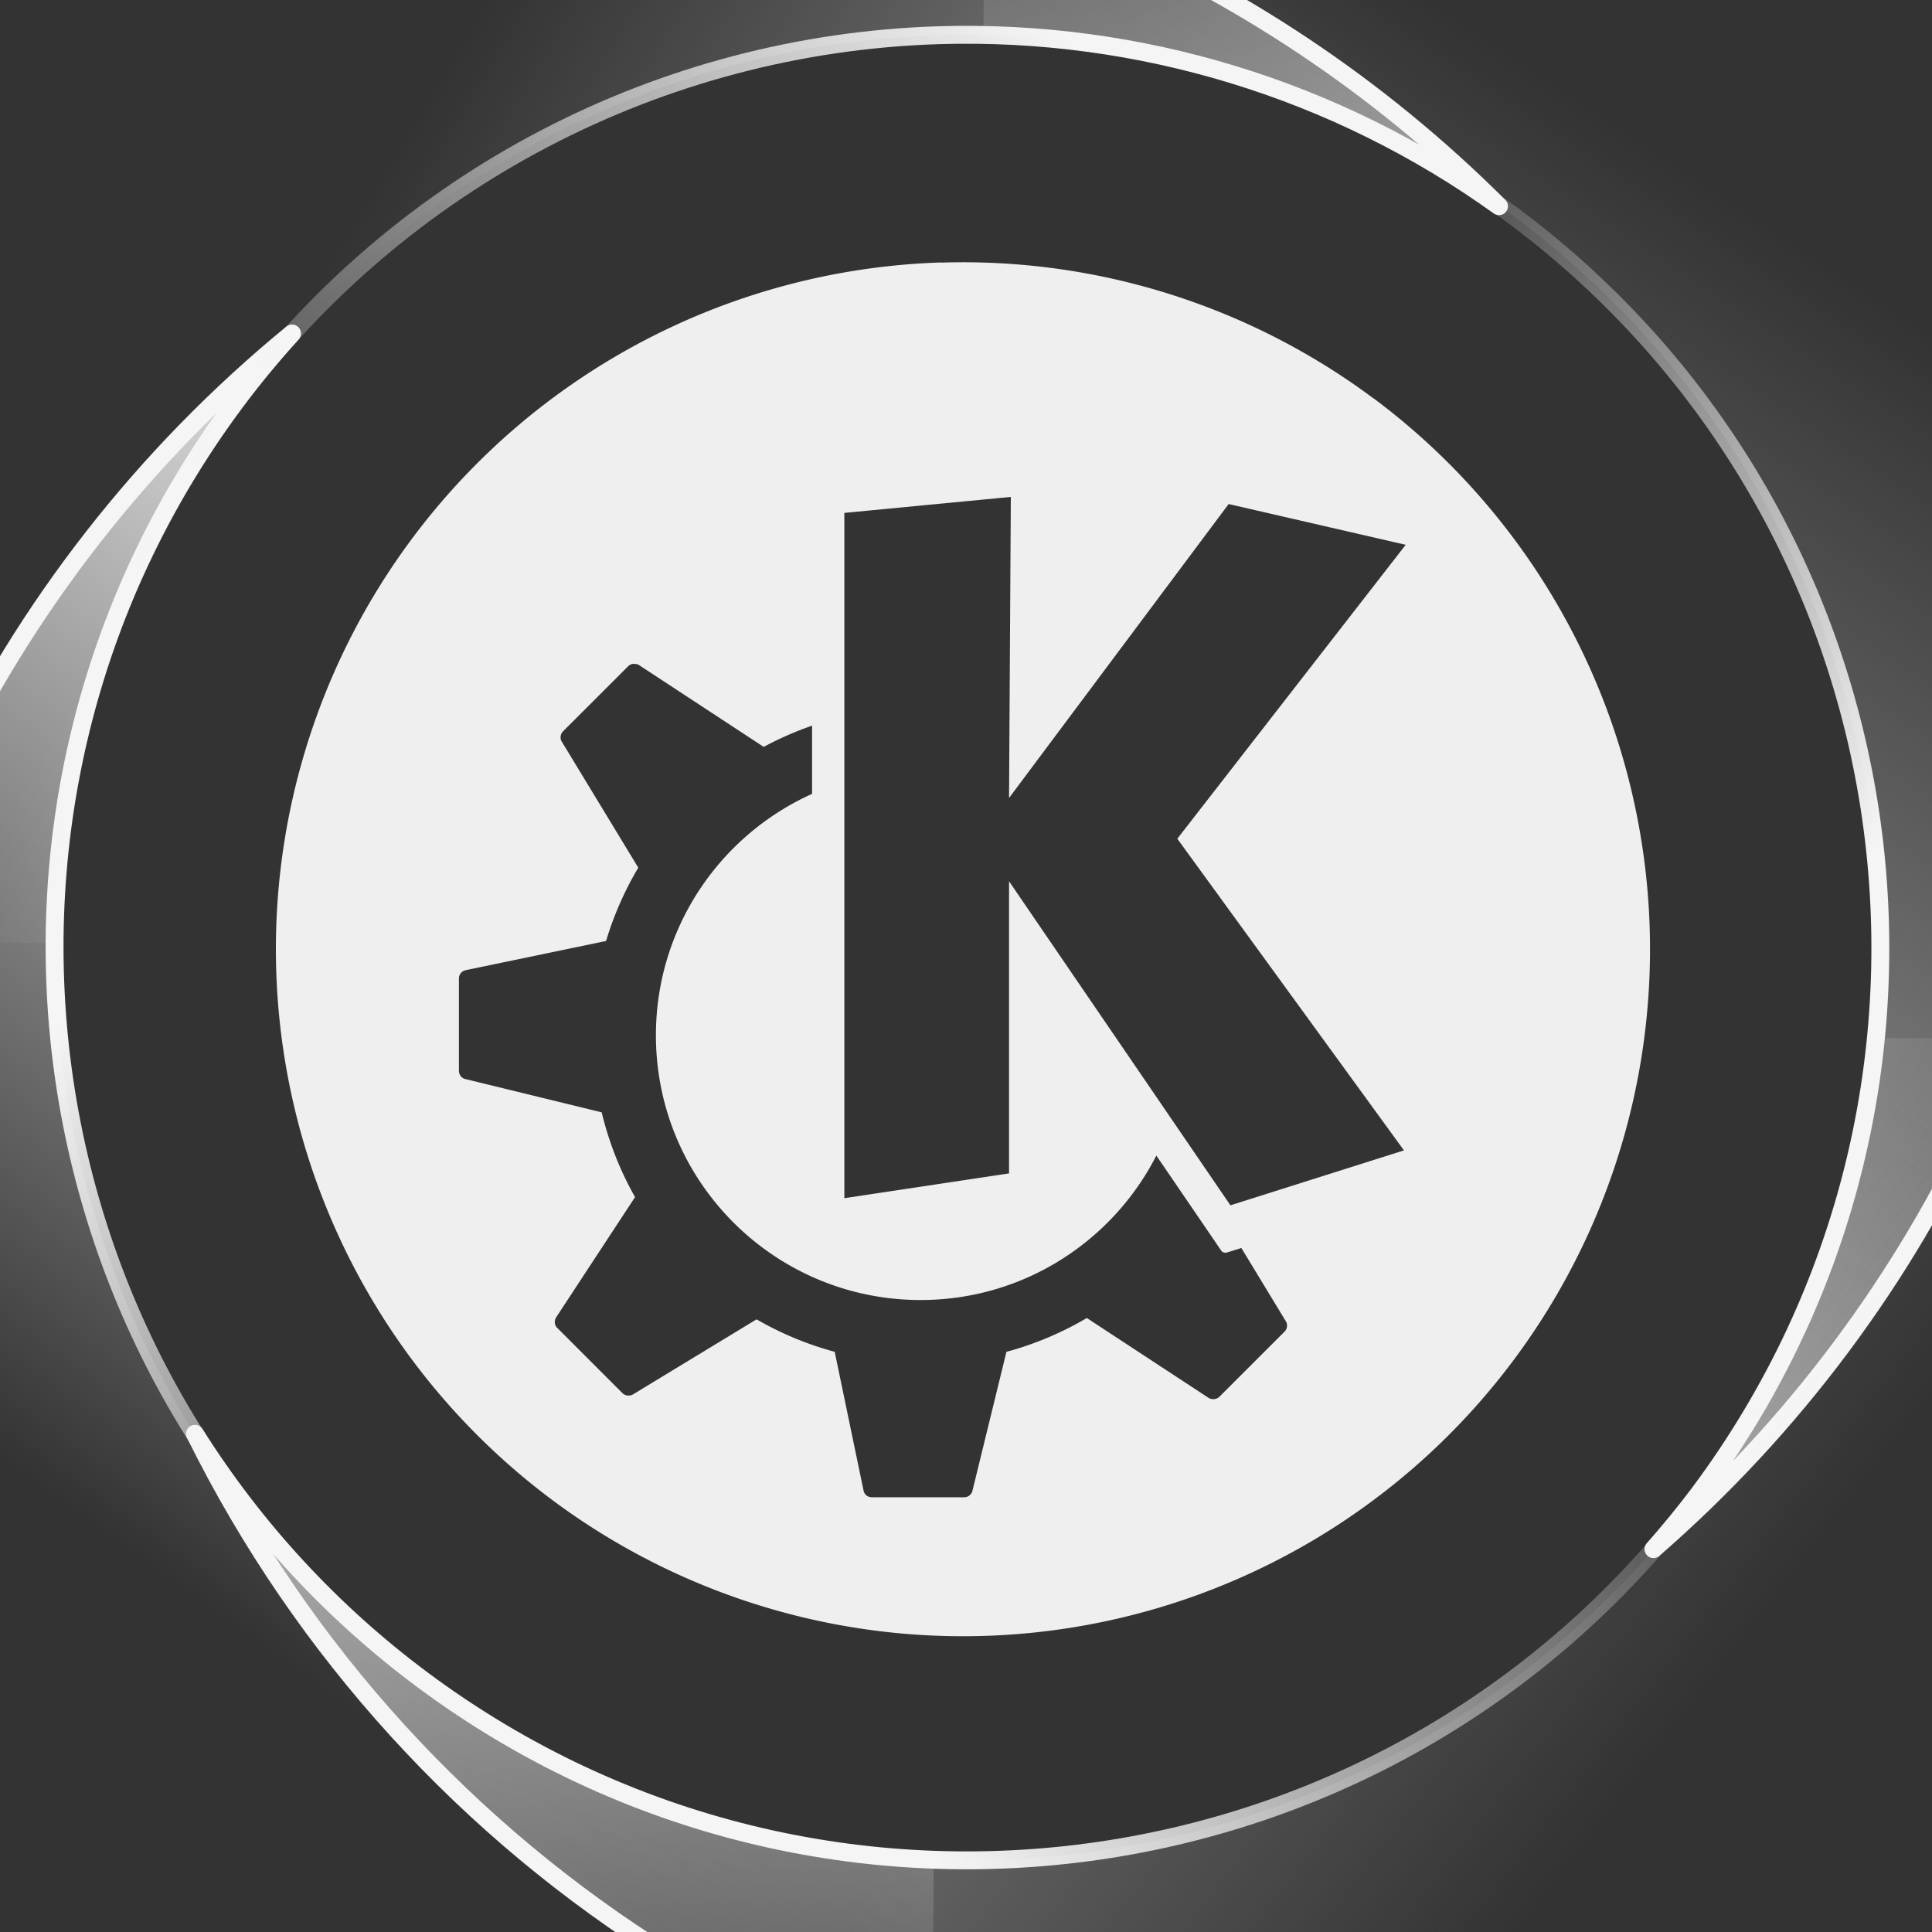 <?xml version="1.0" encoding="UTF-8" standalone="no"?>
<!-- Created with Inkscape (http://www.inkscape.org/) -->

<svg
   xmlns:dc="http://purl.org/dc/elements/1.1/"
   xmlns:cc="http://creativecommons.org/ns#"
   xmlns:rdf="http://www.w3.org/1999/02/22-rdf-syntax-ns#"
   xmlns:svg="http://www.w3.org/2000/svg"
   xmlns="http://www.w3.org/2000/svg"
   xmlns:xlink="http://www.w3.org/1999/xlink"
   xmlns:sodipodi="http://sodipodi.sourceforge.net/DTD/sodipodi-0.dtd"
   xmlns:inkscape="http://www.inkscape.org/namespaces/inkscape"
   width="54"
   height="54"
   id="svg2"
   version="1.1"
   inkscape:version="0.92.4 5da689c313, 2019-01-14"
   sodipodi:docname="start.svg">
  <rect width="100%" height="100%" fill="#333333" stroke="none"/>
  <defs
     id="defs4">
    <linearGradient
       inkscape:collect="always"
       id="linearGradient9044-3">
      <stop
         style="stop-color:#ffffff;stop-opacity:1"
         offset="0"
         id="stop9046-94" />
      <stop
         style="stop-color:#ffffff;stop-opacity:0"
         offset="1"
         id="stop9048-9" />
    </linearGradient>
    <linearGradient
       inkscape:collect="always"
       xlink:href="#linearGradient9044-3"
       id="linearGradient5167"
       gradientUnits="userSpaceOnUse"
       gradientTransform="translate(24,34)"
       x1="125"
       y1="677.362"
       x2="125"
       y2="647.362" />
    <linearGradient
       inkscape:collect="always"
       xlink:href="#linearGradient9044-3"
       id="linearGradient5170"
       gradientUnits="userSpaceOnUse"
       gradientTransform="translate(-38,34)"
       x1="185"
       y1="627.362"
       x2="185"
       y2="707.362" />
    <linearGradient
       inkscape:collect="always"
       xlink:href="#linearGradient9044-3"
       id="linearGradient5172"
       gradientUnits="userSpaceOnUse"
       gradientTransform="translate(-38,34)"
       x1="185"
       y1="627.362"
       x2="185"
       y2="707.362" />
    <linearGradient
       inkscape:collect="always"
       xlink:href="#linearGradient9044-3"
       id="linearGradient5174"
       gradientUnits="userSpaceOnUse"
       gradientTransform="translate(24,34)"
       x1="125"
       y1="677.362"
       x2="125"
       y2="647.362" />
    <linearGradient
       inkscape:collect="always"
       xlink:href="#linearGradient9044-3"
       id="linearGradient5177"
       gradientUnits="userSpaceOnUse"
       gradientTransform="translate(-38,34)"
       x1="185"
       y1="627.362"
       x2="185"
       y2="707.362" />
    <linearGradient
       inkscape:collect="always"
       xlink:href="#linearGradient9044-3"
       id="linearGradient5179"
       gradientUnits="userSpaceOnUse"
       gradientTransform="translate(-38,34)"
       x1="185"
       y1="627.362"
       x2="185"
       y2="707.362" />
    <linearGradient
       inkscape:collect="always"
       xlink:href="#linearGradient9044-3"
       id="linearGradient5181"
       gradientUnits="userSpaceOnUse"
       gradientTransform="translate(24,34)"
       x1="125"
       y1="677.362"
       x2="125"
       y2="647.362" />
    <linearGradient
       inkscape:collect="always"
       xlink:href="#linearGradient9044-3"
       id="linearGradient5184"
       gradientUnits="userSpaceOnUse"
       gradientTransform="translate(-38,34)"
       x1="185"
       y1="627.362"
       x2="185"
       y2="707.362" />
    <linearGradient
       inkscape:collect="always"
       xlink:href="#linearGradient9044-3"
       id="linearGradient5186"
       gradientUnits="userSpaceOnUse"
       gradientTransform="translate(-38,34)"
       x1="185"
       y1="627.362"
       x2="185"
       y2="707.362" />
    <linearGradient
       inkscape:collect="always"
       xlink:href="#linearGradient9044-3"
       id="linearGradient5188"
       gradientUnits="userSpaceOnUse"
       gradientTransform="matrix(1,0,0,0.909,-879.362,96.091)"
       spreadMethod="reflect"
       x1="217"
       y1="56"
       x2="217"
       y2="78" />
    <linearGradient
       inkscape:collect="always"
       xlink:href="#linearGradient9044-3"
       id="linearGradient5190"
       gradientUnits="userSpaceOnUse"
       gradientTransform="translate(24,34)"
       x1="125"
       y1="677.362"
       x2="125"
       y2="647.362" />
    <linearGradient
       inkscape:collect="always"
       xlink:href="#linearGradient9044-3"
       id="linearGradient5193"
       gradientUnits="userSpaceOnUse"
       gradientTransform="translate(-38,34)"
       x1="185"
       y1="627.362"
       x2="185"
       y2="707.362" />
    <linearGradient
       inkscape:collect="always"
       xlink:href="#linearGradient9044-3"
       id="linearGradient5195"
       gradientUnits="userSpaceOnUse"
       gradientTransform="translate(-38,34)"
       x1="185"
       y1="627.362"
       x2="185"
       y2="707.362" />
    <linearGradient
       inkscape:collect="always"
       xlink:href="#linearGradient9044-3"
       id="linearGradient5197"
       gradientUnits="userSpaceOnUse"
       gradientTransform="matrix(1,0,0,0.909,-95,635.453)"
       spreadMethod="reflect"
       x1="217"
       y1="56"
       x2="217"
       y2="78" />
    <linearGradient
       inkscape:collect="always"
       xlink:href="#linearGradient9044-3"
       id="linearGradient5199"
       gradientUnits="userSpaceOnUse"
       gradientTransform="translate(24,34)"
       x1="125"
       y1="677.362"
       x2="125"
       y2="647.362" />
    <linearGradient
       inkscape:collect="always"
       xlink:href="#linearGradient9044-3"
       id="linearGradient5202"
       gradientUnits="userSpaceOnUse"
       gradientTransform="translate(-38,34)"
       x1="185"
       y1="627.362"
       x2="185"
       y2="707.362" />
    <linearGradient
       inkscape:collect="always"
       xlink:href="#linearGradient9044-3"
       id="linearGradient5204"
       gradientUnits="userSpaceOnUse"
       gradientTransform="translate(-38,34)"
       x1="185"
       y1="627.362"
       x2="185"
       y2="707.362" />
    <linearGradient
       inkscape:collect="always"
       xlink:href="#linearGradient9044-3"
       id="linearGradient5206"
       gradientUnits="userSpaceOnUse"
       gradientTransform="matrix(1,0,0,0.909,-46,635.453)"
       spreadMethod="reflect"
       x1="217"
       y1="56"
       x2="217"
       y2="78" />
    <linearGradient
       inkscape:collect="always"
       xlink:href="#linearGradient9044-3"
       id="linearGradient5208"
       gradientUnits="userSpaceOnUse"
       gradientTransform="translate(24,34)"
       x1="125"
       y1="677.362"
       x2="125"
       y2="647.362" />
    <linearGradient
       inkscape:collect="always"
       xlink:href="#linearGradient9044-3"
       id="linearGradient5211"
       gradientUnits="userSpaceOnUse"
       gradientTransform="translate(-38,34)"
       x1="185"
       y1="627.362"
       x2="185"
       y2="707.362" />
    <linearGradient
       inkscape:collect="always"
       xlink:href="#linearGradient9044-3"
       id="linearGradient5213"
       gradientUnits="userSpaceOnUse"
       gradientTransform="translate(-38,34)"
       x1="185"
       y1="627.362"
       x2="185"
       y2="707.362" />
    <linearGradient
       inkscape:collect="always"
       xlink:href="#linearGradient9044-3"
       id="linearGradient5215"
       gradientUnits="userSpaceOnUse"
       gradientTransform="translate(24,34)"
       x1="125"
       y1="677.362"
       x2="125"
       y2="647.362" />
    <linearGradient
       inkscape:collect="always"
       xlink:href="#linearGradient9044-3"
       id="linearGradient5218"
       gradientUnits="userSpaceOnUse"
       gradientTransform="translate(-38,34)"
       x1="185"
       y1="627.362"
       x2="185"
       y2="707.362" />
    <linearGradient
       inkscape:collect="always"
       xlink:href="#linearGradient9044-3"
       id="linearGradient5220"
       gradientUnits="userSpaceOnUse"
       gradientTransform="translate(-38,34)"
       x1="185"
       y1="627.362"
       x2="185"
       y2="707.362" />
    <linearGradient
       inkscape:collect="always"
       xlink:href="#linearGradient9044-3"
       id="linearGradient5222"
       gradientUnits="userSpaceOnUse"
       gradientTransform="translate(24,34)"
       x1="125"
       y1="677.362"
       x2="125"
       y2="647.362" />
    <linearGradient
       inkscape:collect="always"
       xlink:href="#linearGradient9044-3"
       id="linearGradient5225"
       gradientUnits="userSpaceOnUse"
       gradientTransform="translate(-38,34)"
       x1="185"
       y1="627.362"
       x2="185"
       y2="707.362" />
    <linearGradient
       inkscape:collect="always"
       xlink:href="#linearGradient9044-3"
       id="linearGradient5227"
       gradientUnits="userSpaceOnUse"
       gradientTransform="translate(-38,34)"
       x1="185"
       y1="627.362"
       x2="185"
       y2="707.362" />
    <linearGradient
       inkscape:collect="always"
       xlink:href="#linearGradient9044-3"
       id="linearGradient4806"
       gradientUnits="userSpaceOnUse"
       gradientTransform="translate(24,34)"
       x1="125"
       y1="677.362"
       x2="125"
       y2="647.362" />
    <linearGradient
       inkscape:collect="always"
       xlink:href="#linearGradient9044-3"
       id="linearGradient4809"
       gradientUnits="userSpaceOnUse"
       gradientTransform="translate(-38,34)"
       x1="185"
       y1="627.362"
       x2="185"
       y2="707.362" />
    <linearGradient
       inkscape:collect="always"
       xlink:href="#linearGradient9044-3"
       id="linearGradient4811"
       gradientUnits="userSpaceOnUse"
       gradientTransform="translate(-38,34)"
       x1="185"
       y1="627.362"
       x2="185"
       y2="707.362" />
    <linearGradient
       inkscape:collect="always"
       xlink:href="#linearGradient9044-3"
       id="linearGradient4813"
       gradientUnits="userSpaceOnUse"
       gradientTransform="translate(24,34)"
       x1="125"
       y1="677.362"
       x2="125"
       y2="647.362" />
    <linearGradient
       inkscape:collect="always"
       xlink:href="#linearGradient9044-3"
       id="linearGradient4816"
       gradientUnits="userSpaceOnUse"
       gradientTransform="translate(-38,34)"
       x1="185"
       y1="627.362"
       x2="185"
       y2="707.362" />
    <linearGradient
       inkscape:collect="always"
       xlink:href="#linearGradient9044-3"
       id="linearGradient4818"
       gradientUnits="userSpaceOnUse"
       gradientTransform="translate(-38,34)"
       x1="185"
       y1="627.362"
       x2="185"
       y2="707.362" />
    <linearGradient
       inkscape:collect="always"
       xlink:href="#linearGradient9044-3"
       id="linearGradient4820"
       gradientUnits="userSpaceOnUse"
       gradientTransform="translate(24,34)"
       x1="125"
       y1="677.362"
       x2="125"
       y2="647.362" />
    <linearGradient
       inkscape:collect="always"
       xlink:href="#linearGradient9044-3"
       id="linearGradient4823"
       gradientUnits="userSpaceOnUse"
       gradientTransform="translate(-38,34)"
       x1="185"
       y1="627.362"
       x2="185"
       y2="707.362" />
    <linearGradient
       inkscape:collect="always"
       xlink:href="#linearGradient9044-3"
       id="linearGradient4825"
       gradientUnits="userSpaceOnUse"
       gradientTransform="translate(-38,34)"
       x1="185"
       y1="627.362"
       x2="185"
       y2="707.362" />
    <linearGradient
       inkscape:collect="always"
       xlink:href="#linearGradient9044-3"
       id="linearGradient4827"
       gradientUnits="userSpaceOnUse"
       gradientTransform="matrix(1,0,0,0.909,-879.362,96.091)"
       spreadMethod="reflect"
       x1="217"
       y1="56"
       x2="217"
       y2="78" />
    <linearGradient
       inkscape:collect="always"
       xlink:href="#linearGradient9044-3"
       id="linearGradient4829"
       gradientUnits="userSpaceOnUse"
       gradientTransform="translate(24,34)"
       x1="125"
       y1="677.362"
       x2="125"
       y2="647.362" />
    <linearGradient
       inkscape:collect="always"
       xlink:href="#linearGradient9044-3"
       id="linearGradient4832"
       gradientUnits="userSpaceOnUse"
       gradientTransform="translate(-38,34)"
       x1="185"
       y1="627.362"
       x2="185"
       y2="707.362" />
    <linearGradient
       inkscape:collect="always"
       xlink:href="#linearGradient9044-3"
       id="linearGradient4834"
       gradientUnits="userSpaceOnUse"
       gradientTransform="translate(-38,34)"
       x1="185"
       y1="627.362"
       x2="185"
       y2="707.362" />
    <linearGradient
       inkscape:collect="always"
       xlink:href="#linearGradient9044-3"
       id="linearGradient4836"
       gradientUnits="userSpaceOnUse"
       gradientTransform="matrix(1,0,0,0.909,-95,635.453)"
       spreadMethod="reflect"
       x1="217"
       y1="56"
       x2="217"
       y2="78" />
    <linearGradient
       inkscape:collect="always"
       xlink:href="#linearGradient9044-3"
       id="linearGradient4838"
       gradientUnits="userSpaceOnUse"
       gradientTransform="translate(24,34)"
       x1="125"
       y1="677.362"
       x2="125"
       y2="647.362" />
    <linearGradient
       inkscape:collect="always"
       xlink:href="#linearGradient9044-3"
       id="linearGradient4841"
       gradientUnits="userSpaceOnUse"
       gradientTransform="translate(-38,34)"
       x1="185"
       y1="627.362"
       x2="185"
       y2="707.362" />
    <linearGradient
       inkscape:collect="always"
       xlink:href="#linearGradient9044-3"
       id="linearGradient4843"
       gradientUnits="userSpaceOnUse"
       gradientTransform="translate(-38,34)"
       x1="185"
       y1="627.362"
       x2="185"
       y2="707.362" />
    <linearGradient
       inkscape:collect="always"
       xlink:href="#linearGradient9044-3"
       id="linearGradient4845"
       gradientUnits="userSpaceOnUse"
       gradientTransform="matrix(1,0,0,0.909,-46,635.453)"
       spreadMethod="reflect"
       x1="217"
       y1="56"
       x2="217"
       y2="78" />
    <linearGradient
       inkscape:collect="always"
       xlink:href="#linearGradient9044-3"
       id="linearGradient4847"
       gradientUnits="userSpaceOnUse"
       gradientTransform="translate(24,34)"
       x1="125"
       y1="677.362"
       x2="125"
       y2="647.362" />
    <linearGradient
       inkscape:collect="always"
       xlink:href="#linearGradient9044-3"
       id="linearGradient4850"
       gradientUnits="userSpaceOnUse"
       gradientTransform="translate(-38,34)"
       x1="185"
       y1="627.362"
       x2="185"
       y2="707.362" />
    <linearGradient
       inkscape:collect="always"
       xlink:href="#linearGradient9044-3"
       id="linearGradient4855"
       gradientUnits="userSpaceOnUse"
       gradientTransform="translate(-38,34)"
       x1="185"
       y1="627.362"
       x2="185"
       y2="707.362" />
    <linearGradient
       inkscape:collect="always"
       xlink:href="#linearGradient9044-3"
       id="linearGradient4857"
       gradientUnits="userSpaceOnUse"
       gradientTransform="translate(24,34)"
       x1="125"
       y1="677.362"
       x2="125"
       y2="647.362" />
    <linearGradient
       inkscape:collect="always"
       xlink:href="#linearGradient9044-3"
       id="linearGradient4488"
       gradientUnits="userSpaceOnUse"
       gradientTransform="translate(-38,34)"
       x1="185"
       y1="627.362"
       x2="185"
       y2="707.362" />
    <linearGradient
       inkscape:collect="always"
       xlink:href="#linearGradient9044-3"
       id="linearGradient4861"
       gradientUnits="userSpaceOnUse"
       gradientTransform="translate(-38,34)"
       x1="185"
       y1="627.362"
       x2="185"
       y2="707.362" />
    <linearGradient
       inkscape:collect="always"
       xlink:href="#linearGradient9044-3"
       id="linearGradient4863"
       gradientUnits="userSpaceOnUse"
       gradientTransform="translate(24,34)"
       x1="125"
       y1="677.362"
       x2="125"
       y2="647.362" />
    <linearGradient
       inkscape:collect="always"
       xlink:href="#linearGradient9044-3"
       id="linearGradient4866"
       gradientUnits="userSpaceOnUse"
       gradientTransform="translate(-38,34)"
       x1="185"
       y1="627.362"
       x2="185"
       y2="707.362" />
    <linearGradient
       inkscape:collect="always"
       xlink:href="#linearGradient9044-3"
       id="linearGradient4868"
       gradientUnits="userSpaceOnUse"
       gradientTransform="translate(-38,34)"
       x1="185"
       y1="627.362"
       x2="185"
       y2="707.362" />
    <linearGradient
       inkscape:collect="always"
       xlink:href="#linearGradient9044-3"
       id="linearGradient5557"
       gradientUnits="userSpaceOnUse"
       gradientTransform="translate(24,34)"
       x1="125"
       y1="677.362"
       x2="125"
       y2="647.362" />
    <linearGradient
       inkscape:collect="always"
       xlink:href="#linearGradient9044-3"
       id="linearGradient5560"
       gradientUnits="userSpaceOnUse"
       gradientTransform="translate(-38,34)"
       x1="185"
       y1="627.362"
       x2="185"
       y2="707.362" />
    <linearGradient
       inkscape:collect="always"
       xlink:href="#linearGradient9044-3"
       id="linearGradient5562"
       gradientUnits="userSpaceOnUse"
       gradientTransform="translate(-38,34)"
       x1="185"
       y1="627.362"
       x2="185"
       y2="707.362" />
    <linearGradient
       inkscape:collect="always"
       xlink:href="#linearGradient9044-3"
       id="linearGradient5564"
       gradientUnits="userSpaceOnUse"
       gradientTransform="translate(24,34)"
       x1="125"
       y1="677.362"
       x2="125"
       y2="647.362" />
    <linearGradient
       inkscape:collect="always"
       xlink:href="#linearGradient9044-3"
       id="linearGradient5567"
       gradientUnits="userSpaceOnUse"
       gradientTransform="translate(-38,34)"
       x1="185"
       y1="627.362"
       x2="185"
       y2="707.362" />
    <linearGradient
       inkscape:collect="always"
       xlink:href="#linearGradient9044-3"
       id="linearGradient5569"
       gradientUnits="userSpaceOnUse"
       gradientTransform="translate(-38,34)"
       x1="185"
       y1="627.362"
       x2="185"
       y2="707.362" />
    <linearGradient
       inkscape:collect="always"
       xlink:href="#linearGradient9044-3"
       id="linearGradient5571"
       gradientUnits="userSpaceOnUse"
       gradientTransform="translate(24,34)"
       x1="125"
       y1="677.362"
       x2="125"
       y2="647.362" />
    <linearGradient
       inkscape:collect="always"
       xlink:href="#linearGradient9044-3"
       id="linearGradient5574"
       gradientUnits="userSpaceOnUse"
       gradientTransform="translate(-38,34)"
       x1="185"
       y1="627.362"
       x2="185"
       y2="707.362" />
    <linearGradient
       inkscape:collect="always"
       xlink:href="#linearGradient9044-3"
       id="linearGradient5576"
       gradientUnits="userSpaceOnUse"
       gradientTransform="translate(-38,34)"
       x1="185"
       y1="627.362"
       x2="185"
       y2="707.362" />
    <linearGradient
       inkscape:collect="always"
       xlink:href="#linearGradient9044-3"
       id="linearGradient5578"
       gradientUnits="userSpaceOnUse"
       gradientTransform="matrix(1,0,0,0.909,-879.362,96.091)"
       spreadMethod="reflect"
       x1="217"
       y1="56"
       x2="217"
       y2="78" />
    <linearGradient
       inkscape:collect="always"
       xlink:href="#linearGradient9044-3"
       id="linearGradient5580"
       gradientUnits="userSpaceOnUse"
       gradientTransform="translate(24,34)"
       x1="125"
       y1="677.362"
       x2="125"
       y2="647.362" />
    <linearGradient
       inkscape:collect="always"
       xlink:href="#linearGradient9044-3"
       id="linearGradient5583"
       gradientUnits="userSpaceOnUse"
       gradientTransform="translate(-38,34)"
       x1="185"
       y1="627.362"
       x2="185"
       y2="707.362" />
    <linearGradient
       inkscape:collect="always"
       xlink:href="#linearGradient9044-3"
       id="linearGradient5585"
       gradientUnits="userSpaceOnUse"
       gradientTransform="translate(-38,34)"
       x1="185"
       y1="627.362"
       x2="185"
       y2="707.362" />
    <linearGradient
       inkscape:collect="always"
       xlink:href="#linearGradient9044-3"
       id="linearGradient5587"
       gradientUnits="userSpaceOnUse"
       gradientTransform="matrix(1,0,0,0.909,-95,635.453)"
       spreadMethod="reflect"
       x1="217"
       y1="56"
       x2="217"
       y2="78" />
    <linearGradient
       inkscape:collect="always"
       xlink:href="#linearGradient9044-3"
       id="linearGradient5589"
       gradientUnits="userSpaceOnUse"
       gradientTransform="translate(24,34)"
       x1="125"
       y1="677.362"
       x2="125"
       y2="647.362" />
    <linearGradient
       inkscape:collect="always"
       xlink:href="#linearGradient9044-3"
       id="linearGradient5592"
       gradientUnits="userSpaceOnUse"
       gradientTransform="translate(-38,34)"
       x1="185"
       y1="627.362"
       x2="185"
       y2="707.362" />
    <linearGradient
       inkscape:collect="always"
       xlink:href="#linearGradient9044-3"
       id="linearGradient5594"
       gradientUnits="userSpaceOnUse"
       gradientTransform="translate(-38,34)"
       x1="185"
       y1="627.362"
       x2="185"
       y2="707.362" />
    <linearGradient
       inkscape:collect="always"
       xlink:href="#linearGradient9044-3"
       id="linearGradient5596"
       gradientUnits="userSpaceOnUse"
       gradientTransform="matrix(1,0,0,0.909,-46,635.453)"
       spreadMethod="reflect"
       x1="217"
       y1="56"
       x2="217"
       y2="78" />
    <linearGradient
       inkscape:collect="always"
       xlink:href="#linearGradient9044-3"
       id="linearGradient5598"
       gradientUnits="userSpaceOnUse"
       gradientTransform="translate(24,34)"
       x1="125"
       y1="677.362"
       x2="125"
       y2="647.362" />
    <linearGradient
       inkscape:collect="always"
       xlink:href="#linearGradient9044-3"
       id="linearGradient5601"
       gradientUnits="userSpaceOnUse"
       gradientTransform="translate(-38,34)"
       x1="185"
       y1="627.362"
       x2="185"
       y2="707.362" />
    <linearGradient
       inkscape:collect="always"
       xlink:href="#linearGradient9044-3"
       id="linearGradient5603"
       gradientUnits="userSpaceOnUse"
       gradientTransform="translate(-38,34)"
       x1="185"
       y1="627.362"
       x2="185"
       y2="707.362" />
    <linearGradient
       inkscape:collect="always"
       xlink:href="#linearGradient9044-3"
       id="linearGradient5605"
       gradientUnits="userSpaceOnUse"
       gradientTransform="translate(24,34)"
       x1="125"
       y1="677.362"
       x2="125"
       y2="647.362" />
    <linearGradient
       inkscape:collect="always"
       xlink:href="#linearGradient9044-3"
       id="linearGradient5608"
       gradientUnits="userSpaceOnUse"
       gradientTransform="translate(-38,34)"
       x1="185"
       y1="627.362"
       x2="185"
       y2="707.362" />
    <linearGradient
       inkscape:collect="always"
       xlink:href="#linearGradient9044-3"
       id="linearGradient5610"
       gradientUnits="userSpaceOnUse"
       gradientTransform="translate(-38,34)"
       x1="185"
       y1="627.362"
       x2="185"
       y2="707.362" />
    <linearGradient
       inkscape:collect="always"
       xlink:href="#linearGradient9044-3"
       id="linearGradient5612"
       gradientUnits="userSpaceOnUse"
       gradientTransform="translate(24,34)"
       x1="125"
       y1="677.362"
       x2="125"
       y2="647.362" />
    <linearGradient
       inkscape:collect="always"
       xlink:href="#linearGradient9044-3"
       id="linearGradient5615"
       gradientUnits="userSpaceOnUse"
       gradientTransform="translate(-38,34)"
       x1="185"
       y1="627.362"
       x2="185"
       y2="707.362" />
    <linearGradient
       inkscape:collect="always"
       xlink:href="#linearGradient9044-3"
       id="linearGradient5617"
       gradientUnits="userSpaceOnUse"
       gradientTransform="translate(-38,34)"
       x1="185"
       y1="627.362"
       x2="185"
       y2="707.362" />
    <linearGradient
       id="linearGradient16917"
       inkscape:collect="always">
      <stop
         id="stop16919"
         offset="0"
         style="stop-color:#000000;stop-opacity:0.3" />
      <stop
         id="stop16921"
         offset="1"
         style="stop-color:#000000;stop-opacity:0.05" />
    </linearGradient>
    <linearGradient
       inkscape:collect="always"
       xlink:href="#linearGradient9044-3"
       id="linearGradient4969"
       gradientUnits="userSpaceOnUse"
       gradientTransform="translate(-156,373)"
       x1="125"
       y1="677.362"
       x2="125"
       y2="647.362" />
    <linearGradient
       inkscape:collect="always"
       xlink:href="#linearGradient9044-3"
       id="linearGradient4972"
       gradientUnits="userSpaceOnUse"
       gradientTransform="translate(-218,373)"
       x1="185"
       y1="627.362"
       x2="185"
       y2="707.362" />
    <linearGradient
       inkscape:collect="always"
       xlink:href="#linearGradient9044-3"
       id="linearGradient4974"
       gradientUnits="userSpaceOnUse"
       gradientTransform="translate(-218,373)"
       x1="185"
       y1="627.362"
       x2="185"
       y2="707.362" />
    <linearGradient
       inkscape:collect="always"
       xlink:href="#linearGradient16917"
       id="linearGradient4976"
       gradientUnits="userSpaceOnUse"
       gradientTransform="translate(-248,409)"
       x1="215"
       y1="642.362"
       x2="215"
       y2="590.362" />
    <linearGradient
       inkscape:collect="always"
       xlink:href="#linearGradient9044-3"
       id="linearGradient4978"
       gradientUnits="userSpaceOnUse"
       gradientTransform="translate(-156,373)"
       x1="125"
       y1="677.362"
       x2="125"
       y2="647.362" />
    <linearGradient
       inkscape:collect="always"
       xlink:href="#linearGradient9044-3"
       id="linearGradient4981"
       gradientUnits="userSpaceOnUse"
       gradientTransform="translate(-218,373)"
       x1="185"
       y1="627.362"
       x2="185"
       y2="707.362" />
    <linearGradient
       inkscape:collect="always"
       xlink:href="#linearGradient9044-3"
       id="linearGradient4983"
       gradientUnits="userSpaceOnUse"
       gradientTransform="translate(-218,373)"
       x1="185"
       y1="627.362"
       x2="185"
       y2="707.362" />
    <linearGradient
       inkscape:collect="always"
       xlink:href="#linearGradient16917"
       id="linearGradient4985"
       gradientUnits="userSpaceOnUse"
       gradientTransform="translate(-248,409)"
       x1="215"
       y1="642.362"
       x2="215"
       y2="590.362" />
    <linearGradient
       inkscape:collect="always"
       xlink:href="#linearGradient9044-3"
       id="linearGradient4987"
       gradientUnits="userSpaceOnUse"
       gradientTransform="translate(-156,373)"
       x1="125"
       y1="677.362"
       x2="125"
       y2="647.362" />
    <linearGradient
       inkscape:collect="always"
       xlink:href="#linearGradient9044-3"
       id="linearGradient4990"
       gradientUnits="userSpaceOnUse"
       gradientTransform="translate(-218,373)"
       x1="185"
       y1="627.362"
       x2="185"
       y2="707.362" />
    <linearGradient
       inkscape:collect="always"
       xlink:href="#linearGradient9044-3"
       id="linearGradient4995"
       gradientUnits="userSpaceOnUse"
       gradientTransform="translate(-218,373)"
       x1="185"
       y1="627.362"
       x2="185"
       y2="707.362" />
    <linearGradient
       inkscape:collect="always"
       xlink:href="#linearGradient9044-3"
       id="linearGradient4997"
       gradientUnits="userSpaceOnUse"
       gradientTransform="matrix(1,0,0,0.909,-1218.362,-83.909)"
       spreadMethod="reflect"
       x1="217"
       y1="56"
       x2="217"
       y2="78" />
    <linearGradient
       inkscape:collect="always"
       xlink:href="#linearGradient16917"
       id="linearGradient5002"
       gradientUnits="userSpaceOnUse"
       gradientTransform="translate(-248,409)"
       x1="215"
       y1="642.362"
       x2="215"
       y2="590.362" />
    <linearGradient
       inkscape:collect="always"
       xlink:href="#linearGradient9044-3"
       id="linearGradient4468"
       gradientUnits="userSpaceOnUse"
       gradientTransform="translate(-156,373)"
       x1="125"
       y1="677.362"
       x2="125"
       y2="647.362" />
    <linearGradient
       inkscape:collect="always"
       xlink:href="#linearGradient9044-3"
       id="linearGradient5006"
       gradientUnits="userSpaceOnUse"
       gradientTransform="translate(-218,373)"
       x1="185"
       y1="627.362"
       x2="185"
       y2="707.362" />
    <linearGradient
       inkscape:collect="always"
       xlink:href="#linearGradient9044-3"
       id="linearGradient5008"
       gradientUnits="userSpaceOnUse"
       gradientTransform="translate(-218,373)"
       x1="185"
       y1="627.362"
       x2="185"
       y2="707.362" />
    <linearGradient
       inkscape:collect="always"
       xlink:href="#linearGradient9044-3"
       id="linearGradient5010"
       gradientUnits="userSpaceOnUse"
       gradientTransform="matrix(1,0,0,0.909,-275,974.453)"
       spreadMethod="reflect"
       x1="217"
       y1="56"
       x2="217"
       y2="78" />
    <linearGradient
       inkscape:collect="always"
       xlink:href="#linearGradient16917"
       id="linearGradient5012"
       gradientUnits="userSpaceOnUse"
       gradientTransform="translate(-248,409)"
       x1="215"
       y1="642.362"
       x2="215"
       y2="590.362" />
    <linearGradient
       inkscape:collect="always"
       xlink:href="#linearGradient9044-3"
       id="linearGradient5014"
       gradientUnits="userSpaceOnUse"
       gradientTransform="translate(-156,373)"
       x1="125"
       y1="677.362"
       x2="125"
       y2="647.362" />
    <linearGradient
       inkscape:collect="always"
       xlink:href="#linearGradient9044-3"
       id="linearGradient5017"
       gradientUnits="userSpaceOnUse"
       gradientTransform="translate(-218,373)"
       x1="185"
       y1="627.362"
       x2="185"
       y2="707.362" />
    <linearGradient
       inkscape:collect="always"
       xlink:href="#linearGradient9044-3"
       id="linearGradient5019"
       gradientUnits="userSpaceOnUse"
       gradientTransform="translate(-218,373)"
       x1="185"
       y1="627.362"
       x2="185"
       y2="707.362" />
    <linearGradient
       inkscape:collect="always"
       xlink:href="#linearGradient9044-3"
       id="linearGradient5021"
       gradientUnits="userSpaceOnUse"
       gradientTransform="matrix(1,0,0,0.909,-226,974.453)"
       spreadMethod="reflect"
       x1="217"
       y1="56"
       x2="217"
       y2="78" />
    <linearGradient
       inkscape:collect="always"
       xlink:href="#linearGradient16917"
       id="linearGradient5023"
       gradientUnits="userSpaceOnUse"
       gradientTransform="translate(-248,409)"
       x1="215"
       y1="642.362"
       x2="215"
       y2="590.362" />
    <linearGradient
       inkscape:collect="always"
       xlink:href="#linearGradient9044-3"
       id="linearGradient5025"
       gradientUnits="userSpaceOnUse"
       gradientTransform="translate(-156,373)"
       x1="125"
       y1="677.362"
       x2="125"
       y2="647.362" />
    <linearGradient
       inkscape:collect="always"
       xlink:href="#linearGradient9044-3"
       id="linearGradient4567"
       gradientUnits="userSpaceOnUse"
       gradientTransform="translate(-218,373)"
       x1="185"
       y1="627.362"
       x2="185"
       y2="707.362" />
    <linearGradient
       inkscape:collect="always"
       xlink:href="#linearGradient9044-3"
       id="linearGradient5029"
       gradientUnits="userSpaceOnUse"
       gradientTransform="translate(-218,373)"
       x1="185"
       y1="627.362"
       x2="185"
       y2="707.362" />
    <linearGradient
       inkscape:collect="always"
       xlink:href="#linearGradient16917"
       id="linearGradient5031"
       gradientUnits="userSpaceOnUse"
       gradientTransform="translate(-248,409)"
       x1="215"
       y1="642.362"
       x2="215"
       y2="590.362" />
    <linearGradient
       inkscape:collect="always"
       xlink:href="#linearGradient9044-3"
       id="linearGradient5033"
       gradientUnits="userSpaceOnUse"
       gradientTransform="translate(-156,373)"
       x1="125"
       y1="677.362"
       x2="125"
       y2="647.362" />
    <linearGradient
       inkscape:collect="always"
       xlink:href="#linearGradient9044-3"
       id="linearGradient5036"
       gradientUnits="userSpaceOnUse"
       gradientTransform="translate(-218,373)"
       x1="185"
       y1="627.362"
       x2="185"
       y2="707.362" />
    <linearGradient
       inkscape:collect="always"
       xlink:href="#linearGradient9044-3"
       id="linearGradient5038"
       gradientUnits="userSpaceOnUse"
       gradientTransform="translate(-218,373)"
       x1="185"
       y1="627.362"
       x2="185"
       y2="707.362" />
    <linearGradient
       gradientTransform="translate(-248,409)"
       gradientUnits="userSpaceOnUse"
       y2="590.362"
       x2="215"
       y1="642.362"
       x1="215"
       id="linearGradient5040"
       xlink:href="#linearGradient16917"
       inkscape:collect="always" />
    <linearGradient
       inkscape:collect="always"
       xlink:href="#linearGradient9044-3"
       id="linearGradient5042"
       gradientUnits="userSpaceOnUse"
       gradientTransform="translate(-156,373)"
       x1="125"
       y1="677.362"
       x2="125"
       y2="647.362" />
    <linearGradient
       inkscape:collect="always"
       xlink:href="#linearGradient9044-3"
       id="linearGradient5045"
       gradientUnits="userSpaceOnUse"
       gradientTransform="translate(-218,373)"
       x1="185"
       y1="627.362"
       x2="185"
       y2="707.362" />
    <linearGradient
       inkscape:collect="always"
       xlink:href="#linearGradient9044-3"
       id="linearGradient5047"
       gradientUnits="userSpaceOnUse"
       gradientTransform="translate(-218,373)"
       x1="185"
       y1="627.362"
       x2="185"
       y2="707.362" />
    <linearGradient
       inkscape:collect="always"
       xlink:href="#linearGradient9044-3"
       id="linearGradient5001"
       gradientUnits="userSpaceOnUse"
       gradientTransform="translate(-156,373)"
       x1="125"
       y1="677.362"
       x2="125"
       y2="647.362" />
    <linearGradient
       inkscape:collect="always"
       xlink:href="#linearGradient9044-3"
       id="linearGradient5004"
       gradientUnits="userSpaceOnUse"
       gradientTransform="translate(-218,373)"
       x1="185"
       y1="627.362"
       x2="185"
       y2="707.362" />
    <linearGradient
       inkscape:collect="always"
       xlink:href="#linearGradient9044-3"
       id="linearGradient5007"
       gradientUnits="userSpaceOnUse"
       gradientTransform="translate(-218,373)"
       x1="185"
       y1="627.362"
       x2="185"
       y2="707.362" />
    <linearGradient
       inkscape:collect="always"
       xlink:href="#linearGradient16917"
       id="linearGradient5009"
       gradientUnits="userSpaceOnUse"
       gradientTransform="translate(-248,409)"
       x1="215"
       y1="642.362"
       x2="215"
       y2="590.362" />
    <linearGradient
       inkscape:collect="always"
       xlink:href="#linearGradient9044-3"
       id="linearGradient5011"
       gradientUnits="userSpaceOnUse"
       gradientTransform="translate(-156,373)"
       x1="125"
       y1="677.362"
       x2="125"
       y2="647.362" />
    <linearGradient
       inkscape:collect="always"
       xlink:href="#linearGradient9044-3"
       id="linearGradient5018"
       gradientUnits="userSpaceOnUse"
       gradientTransform="translate(-218,373)"
       x1="185"
       y1="627.362"
       x2="185"
       y2="707.362" />
    <linearGradient
       inkscape:collect="always"
       xlink:href="#linearGradient9044-3"
       id="linearGradient5024"
       gradientUnits="userSpaceOnUse"
       gradientTransform="translate(-218,373)"
       x1="185"
       y1="627.362"
       x2="185"
       y2="707.362" />
    <linearGradient
       inkscape:collect="always"
       xlink:href="#linearGradient16917"
       id="linearGradient5026"
       gradientUnits="userSpaceOnUse"
       gradientTransform="translate(-248,409)"
       x1="215"
       y1="642.362"
       x2="215"
       y2="590.362" />
    <linearGradient
       inkscape:collect="always"
       xlink:href="#linearGradient9044-3"
       id="linearGradient5032"
       gradientUnits="userSpaceOnUse"
       gradientTransform="translate(-156,373)"
       x1="125"
       y1="677.362"
       x2="125"
       y2="647.362" />
    <linearGradient
       inkscape:collect="always"
       xlink:href="#linearGradient9044-3"
       id="linearGradient4473"
       gradientUnits="userSpaceOnUse"
       gradientTransform="translate(-218,373)"
       x1="185"
       y1="627.362"
       x2="185"
       y2="707.362" />
    <linearGradient
       inkscape:collect="always"
       xlink:href="#linearGradient9044-3"
       id="linearGradient4481"
       gradientUnits="userSpaceOnUse"
       gradientTransform="translate(-218,373)"
       x1="185"
       y1="627.362"
       x2="185"
       y2="707.362" />
    <linearGradient
       inkscape:collect="always"
       xlink:href="#linearGradient9044-3"
       id="linearGradient5037"
       gradientUnits="userSpaceOnUse"
       gradientTransform="matrix(1,0,0,0.909,-1218.362,-83.909)"
       spreadMethod="reflect"
       x1="217"
       y1="56"
       x2="217"
       y2="78" />
    <linearGradient
       inkscape:collect="always"
       xlink:href="#linearGradient16917"
       id="linearGradient5039"
       gradientUnits="userSpaceOnUse"
       gradientTransform="translate(-248,409)"
       x1="215"
       y1="642.362"
       x2="215"
       y2="590.362" />
    <linearGradient
       inkscape:collect="always"
       xlink:href="#linearGradient9044-3"
       id="linearGradient5041"
       gradientUnits="userSpaceOnUse"
       gradientTransform="translate(-156,373)"
       x1="125"
       y1="677.362"
       x2="125"
       y2="647.362" />
    <linearGradient
       inkscape:collect="always"
       xlink:href="#linearGradient9044-3"
       id="linearGradient5044"
       gradientUnits="userSpaceOnUse"
       gradientTransform="translate(-218,373)"
       x1="185"
       y1="627.362"
       x2="185"
       y2="707.362" />
    <linearGradient
       inkscape:collect="always"
       xlink:href="#linearGradient9044-3"
       id="linearGradient5046"
       gradientUnits="userSpaceOnUse"
       gradientTransform="translate(-218,373)"
       x1="185"
       y1="627.362"
       x2="185"
       y2="707.362" />
    <linearGradient
       inkscape:collect="always"
       xlink:href="#linearGradient9044-3"
       id="linearGradient5048"
       gradientUnits="userSpaceOnUse"
       gradientTransform="matrix(1,0,0,0.909,-275,974.453)"
       spreadMethod="reflect"
       x1="217"
       y1="56"
       x2="217"
       y2="78" />
    <linearGradient
       inkscape:collect="always"
       xlink:href="#linearGradient16917"
       id="linearGradient5050"
       gradientUnits="userSpaceOnUse"
       gradientTransform="translate(-248,409)"
       x1="215"
       y1="642.362"
       x2="215"
       y2="590.362" />
    <linearGradient
       inkscape:collect="always"
       xlink:href="#linearGradient9044-3"
       id="linearGradient5052"
       gradientUnits="userSpaceOnUse"
       gradientTransform="translate(-156,373)"
       x1="125"
       y1="677.362"
       x2="125"
       y2="647.362" />
    <linearGradient
       inkscape:collect="always"
       xlink:href="#linearGradient9044-3"
       id="linearGradient5055"
       gradientUnits="userSpaceOnUse"
       gradientTransform="translate(-218,373)"
       x1="185"
       y1="627.362"
       x2="185"
       y2="707.362" />
    <linearGradient
       inkscape:collect="always"
       xlink:href="#linearGradient9044-3"
       id="linearGradient5057"
       gradientUnits="userSpaceOnUse"
       gradientTransform="translate(-218,373)"
       x1="185"
       y1="627.362"
       x2="185"
       y2="707.362" />
    <linearGradient
       inkscape:collect="always"
       xlink:href="#linearGradient9044-3"
       id="linearGradient5059"
       gradientUnits="userSpaceOnUse"
       gradientTransform="matrix(1,0,0,0.909,-226,974.453)"
       spreadMethod="reflect"
       x1="217"
       y1="56"
       x2="217"
       y2="78" />
    <linearGradient
       inkscape:collect="always"
       xlink:href="#linearGradient16917"
       id="linearGradient5061"
       gradientUnits="userSpaceOnUse"
       gradientTransform="translate(-248,409)"
       x1="215"
       y1="642.362"
       x2="215"
       y2="590.362" />
    <linearGradient
       inkscape:collect="always"
       xlink:href="#linearGradient9044-3"
       id="linearGradient4587"
       gradientUnits="userSpaceOnUse"
       gradientTransform="translate(-156,373)"
       x1="125"
       y1="677.362"
       x2="125"
       y2="647.362" />
    <linearGradient
       inkscape:collect="always"
       xlink:href="#linearGradient9044-3"
       id="linearGradient5065"
       gradientUnits="userSpaceOnUse"
       gradientTransform="translate(-218,373)"
       x1="185"
       y1="627.362"
       x2="185"
       y2="707.362" />
    <linearGradient
       inkscape:collect="always"
       xlink:href="#linearGradient9044-3"
       id="linearGradient5067"
       gradientUnits="userSpaceOnUse"
       gradientTransform="translate(-218,373)"
       x1="185"
       y1="627.362"
       x2="185"
       y2="707.362" />
    <linearGradient
       inkscape:collect="always"
       xlink:href="#linearGradient16917"
       id="linearGradient5069"
       gradientUnits="userSpaceOnUse"
       gradientTransform="translate(-248,409)"
       x1="215"
       y1="642.362"
       x2="215"
       y2="590.362" />
    <linearGradient
       inkscape:collect="always"
       xlink:href="#linearGradient9044-3"
       id="linearGradient5071"
       gradientUnits="userSpaceOnUse"
       gradientTransform="translate(-156,373)"
       x1="125"
       y1="677.362"
       x2="125"
       y2="647.362" />
    <linearGradient
       inkscape:collect="always"
       xlink:href="#linearGradient9044-3"
       id="linearGradient5074"
       gradientUnits="userSpaceOnUse"
       gradientTransform="translate(-218,373)"
       x1="185"
       y1="627.362"
       x2="185"
       y2="707.362" />
    <linearGradient
       inkscape:collect="always"
       xlink:href="#linearGradient9044-3"
       id="linearGradient5076"
       gradientUnits="userSpaceOnUse"
       gradientTransform="translate(-218,373)"
       x1="185"
       y1="627.362"
       x2="185"
       y2="707.362" />
    <linearGradient
       gradientTransform="translate(-248,409)"
       gradientUnits="userSpaceOnUse"
       y2="590.362"
       x2="215"
       y1="642.362"
       x1="215"
       id="linearGradient5078"
       xlink:href="#linearGradient16917"
       inkscape:collect="always" />
    <linearGradient
       inkscape:collect="always"
       xlink:href="#linearGradient9044-3"
       id="linearGradient5080"
       gradientUnits="userSpaceOnUse"
       gradientTransform="translate(-156,373)"
       x1="125"
       y1="677.362"
       x2="125"
       y2="647.362" />
    <linearGradient
       inkscape:collect="always"
       xlink:href="#linearGradient9044-3"
       id="linearGradient5083"
       gradientUnits="userSpaceOnUse"
       gradientTransform="translate(-218,373)"
       x1="185"
       y1="627.362"
       x2="185"
       y2="707.362" />
    <linearGradient
       inkscape:collect="always"
       xlink:href="#linearGradient9044-3"
       id="linearGradient5085"
       gradientUnits="userSpaceOnUse"
       gradientTransform="translate(-218,373)"
       x1="185"
       y1="627.362"
       x2="185"
       y2="707.362" />
    <linearGradient
       inkscape:collect="always"
       id="linearGradient945">
      <stop
         style="stop-color:#f5f5f5;stop-opacity:0.638"
         offset="0"
         id="stop941" />
      <stop
         style="stop-color:#f5f5f5;stop-opacity:0;"
         offset="1"
         id="stop943" />
    </linearGradient>
    <linearGradient
       inkscape:collect="always"
       id="linearGradient953">
      <stop
         style="stop-color:#fafafa;stop-opacity:1;"
         offset="0"
         id="stop949" />
      <stop
         style="stop-color:#fafafa;stop-opacity:0;"
         offset="1"
         id="stop951" />
    </linearGradient>
    <linearGradient
       inkscape:collect="always"
       id="linearGradient995">
      <stop
         style="stop-color:#f5f5f5;stop-opacity:1;"
         offset="0"
         id="stop991" />
      <stop
         style="stop-color:#f5f5f5;stop-opacity:0;"
         offset="1"
         id="stop993" />
    </linearGradient>
    <linearGradient
       inkscape:collect="always"
       xlink:href="#linearGradient945"
       id="linearGradient1167"
       gradientUnits="userSpaceOnUse"
       gradientTransform="matrix(-0.487,0.874,0.874,0.487,210.729,-270.964)"
       x1="130.187"
       y1="-48.139"
       x2="118.58"
       y2="-18.037" />
    <linearGradient
       inkscape:collect="always"
       xlink:href="#linearGradient953"
       id="linearGradient1175"
       gradientUnits="userSpaceOnUse"
       gradientTransform="matrix(-0.487,0.874,0.874,0.487,210.729,-270.964)"
       x1="132.027"
       y1="-36.484"
       x2="112.717"
       y2="-19.586" />
    <linearGradient
       inkscape:collect="always"
       xlink:href="#linearGradient995"
       id="linearGradient1183"
       gradientUnits="userSpaceOnUse"
       gradientTransform="matrix(-0.874,-0.487,-0.487,0.874,195.062,-93.877)"
       x1="128.554"
       y1="-37.645"
       x2="118.996"
       y2="-17.567" />
    <linearGradient
       inkscape:collect="always"
       xlink:href="#linearGradient953"
       id="linearGradient1191"
       gradientUnits="userSpaceOnUse"
       gradientTransform="matrix(-0.874,-0.487,-0.487,0.874,195.062,-93.877)"
       x1="132.027"
       y1="-36.484"
       x2="112.717"
       y2="-19.586" />
    <linearGradient
       inkscape:collect="always"
       xlink:href="#linearGradient945"
       id="linearGradient1199"
       gradientUnits="userSpaceOnUse"
       gradientTransform="matrix(0.487,-0.874,-0.874,-0.487,16.978,-108.975)"
       x1="130.187"
       y1="-48.139"
       x2="118.662"
       y2="-17.014" />
    <linearGradient
       inkscape:collect="always"
       xlink:href="#linearGradient953"
       id="linearGradient1207"
       gradientUnits="userSpaceOnUse"
       gradientTransform="matrix(0.487,-0.874,-0.874,-0.487,16.978,-108.975)"
       x1="132.027"
       y1="-36.484"
       x2="112.717"
       y2="-19.586" />
    <linearGradient
       inkscape:collect="always"
       xlink:href="#linearGradient945"
       id="linearGradient1215"
       gradientUnits="userSpaceOnUse"
       gradientTransform="matrix(0.874,0.487,0.487,-0.874,32.219,-287.485)"
       x1="130.187"
       y1="-48.139"
       x2="117.916"
       y2="-17.43" />
    <linearGradient
       inkscape:collect="always"
       xlink:href="#linearGradient953"
       id="linearGradient1223"
       gradientUnits="userSpaceOnUse"
       gradientTransform="matrix(0.874,0.487,0.487,-0.874,32.219,-287.485)"
       x1="132.027"
       y1="-36.484"
       x2="112.717"
       y2="-19.586" />
    <linearGradient
       inkscape:collect="always"
       xlink:href="#linearGradient995"
       id="linearGradient1015"
       gradientUnits="userSpaceOnUse"
       gradientTransform="matrix(-1.291,-0.719,-0.719,1.291,87.139,1168.077)"
       x1="131.096"
       y1="-50.886"
       x2="133.625"
       y2="-28.298" />
    <linearGradient
       inkscape:collect="always"
       xlink:href="#linearGradient995"
       id="linearGradient1017"
       gradientUnits="userSpaceOnUse"
       gradientTransform="matrix(-1.291,-0.719,-0.719,1.291,87.139,1168.077)"
       x1="132.027"
       y1="-36.484"
       x2="116.304"
       y2="-30.386" />
    <linearGradient
       inkscape:collect="always"
       xlink:href="#linearGradient945"
       id="linearGradient1011"
       gradientUnits="userSpaceOnUse"
       gradientTransform="matrix(0.719,-1.291,-1.291,-0.719,-176.081,1145.761)"
       x1="132.919"
       y1="-49.521"
       x2="133.625"
       y2="-28.297" />
    <linearGradient
       inkscape:collect="always"
       xlink:href="#linearGradient995"
       id="linearGradient1013"
       gradientUnits="userSpaceOnUse"
       gradientTransform="matrix(0.719,-1.291,-1.291,-0.719,-176.081,1145.761)"
       x1="133.477"
       y1="-40.416"
       x2="114.777"
       y2="-31.899" />
    <linearGradient
       inkscape:collect="always"
       xlink:href="#linearGradient945"
       id="linearGradient1007"
       gradientUnits="userSpaceOnUse"
       gradientTransform="matrix(1.291,0.719,0.719,-1.291,-153.554,881.909)"
       x1="130.104"
       y1="-49.332"
       x2="131.914"
       y2="-26.072" />
    <linearGradient
       inkscape:collect="always"
       xlink:href="#linearGradient995"
       id="linearGradient1009"
       gradientUnits="userSpaceOnUse"
       gradientTransform="matrix(1.291,0.719,0.719,-1.291,-153.554,881.909)"
       x1="132.027"
       y1="-36.484"
       x2="115.831"
       y2="-32.196" />
    <linearGradient
       inkscape:collect="always"
       xlink:href="#linearGradient945"
       id="linearGradient1019"
       gradientUnits="userSpaceOnUse"
       gradientTransform="matrix(-0.719,1.291,1.291,0.719,110.296,906.328)"
       x1="129.767"
       y1="-54.298"
       x2="133.625"
       y2="-28.297" />
    <linearGradient
       inkscape:collect="always"
       xlink:href="#linearGradient995"
       id="linearGradient1021"
       gradientUnits="userSpaceOnUse"
       gradientTransform="matrix(-0.719,1.291,1.291,0.719,110.296,906.328)"
       x1="132.596"
       y1="-37.807"
       x2="115.992"
       y2="-30.093" />
    <clipPath
       clipPathUnits="userSpaceOnUse"
       id="clipPath1045">
      <rect
         style="opacity:1;fill:#ffffff;fill-opacity:1;stroke:none;stroke-width:5;stroke-linecap:round;stroke-linejoin:round;stroke-miterlimit:4;stroke-dasharray:none;stroke-dashoffset:0;stroke-opacity:1"
         id="rect1047"
         width="54"
         height="54"
         x="-60"
         y="998.362" />
    </clipPath>
  </defs>
  <sodipodi:namedview
     id="base"
     pagecolor="#969696"
     bordercolor="#666666"
     borderopacity="1.0"
     inkscape:pageopacity="1"
     inkscape:pageshadow="2"
     inkscape:zoom="5.656854"
     inkscape:cx="23.490826"
     inkscape:cy="23.985122"
     inkscape:document-units="px"
     inkscape:current-layer="g5988"
     showgrid="false"
     showguides="true"
     inkscape:guide-bbox="true"
     inkscape:window-width="1306"
     inkscape:window-height="714"
     inkscape:window-x="60"
     inkscape:window-y="28"
     inkscape:window-maximized="1"
     inkscape:snap-global="true"
     inkscape:snap-bbox="true"
     inkscape:object-nodes="true"
     inkscape:snap-intersection-paths="false"
     inkscape:snap-to-guides="true"
     inkscape:snap-smooth-nodes="true">
    <inkscape:grid
       type="xygrid"
       id="grid3777"
       empspacing="5"
       visible="true"
       enabled="true"
       snapvisiblegridlinesonly="true" />
  </sodipodi:namedview>
  <g
     inkscape:label="Layer 1"
     inkscape:groupmode="layer"
     id="layer1"
     transform="translate(0,-998.362)">
    <g
       id="start-here-kde">
      <g
         transform="translate(60)"
         id="g6043">
        <g
           id="g5988">
          <g
             id="g1043"
             clip-path="url(#clipPath1045)">
            <path
               sodipodi:nodetypes="cccccccc"
               inkscape:connector-curvature="0"
               id="path1001"
               d="m -51.838,1007.683 c -8.312,6.814 -13.152,16.98 -13.203,27.728 -0.054,18.032 13.214,33.334 31.072,35.834 l 0.063,-20.907 c -5.162,-0.191 -10.144,-1.945 -14.288,-5.028 -11.296,-8.409 -13.643,-24.379 -5.245,-35.683 0.502,-0.674 1.036,-1.323 1.602,-1.944 z"
               style="opacity:1;fill:url(#linearGradient1015);fill-opacity:1;stroke:url(#linearGradient1017);stroke-width:0.5;stroke-linecap:round;stroke-linejoin:round;stroke-miterlimit:4;stroke-dasharray:none;stroke-dashoffset:0;stroke-opacity:1" />
            <path
               sodipodi:nodetypes="ccccccccc"
               inkscape:connector-curvature="0"
               id="path997"
               d="m -32.447,978.739 -0.063,20.61 c 5.319,0.09 10.478,1.84 14.753,5.005 l 0.066,0.048 c 11.283,8.428 13.604,24.404 5.185,35.694 -0.406,0.538 -0.832,1.06 -1.279,1.565 7.846,-6.82 12.369,-16.693 12.409,-27.088 0.054,-18.032 -13.214,-33.334 -31.072,-35.835 z"
               style="opacity:1;fill:url(#linearGradient1007);fill-opacity:1;stroke:url(#linearGradient1009);stroke-width:0.5;stroke-linecap:round;stroke-linejoin:round;stroke-miterlimit:4;stroke-dasharray:none;stroke-dashoffset:0;stroke-opacity:1" />
            <path
               sodipodi:nodetypes="cccccccc"
               inkscape:connector-curvature="0"
               id="path999"
               d="m -43.417,993.581 c -18.031,-0.054 -33.333,13.214 -35.834,31.072 l 20.807,0.063 c 0.019,-5.434 1.773,-10.72 5.005,-15.088 4.645,-6.25 11.89,-10.036 19.673,-10.282 5.605,-0.171 11.11,1.509 15.664,4.78 -6.721,-6.71 -15.818,-10.499 -25.315,-10.545 z"
               style="opacity:1;fill:url(#linearGradient1011);fill-opacity:1;stroke:url(#linearGradient1013);stroke-width:0.5;stroke-linecap:round;stroke-linejoin:round;stroke-miterlimit:4;stroke-dasharray:none;stroke-dashoffset:0;stroke-opacity:1" />
            <path
               sodipodi:nodetypes="ccccccc"
               inkscape:connector-curvature="0"
               id="path1003"
               d="m -7.603,1027.373 c -0.45,4.607 -2.144,9.005 -4.903,12.723 -8.419,11.289 -24.392,13.623 -35.689,5.214 -2.524,-1.879 -4.679,-4.21 -6.356,-6.873 6.061,12.245 18.52,20.014 32.182,20.07 18.031,0.054 33.333,-13.214 35.834,-31.072 z"
               style="opacity:1;fill:url(#linearGradient1019);fill-opacity:1;stroke:url(#linearGradient1021);stroke-width:0.5;stroke-linecap:round;stroke-linejoin:round;stroke-miterlimit:4;stroke-dasharray:none;stroke-dashoffset:0;stroke-opacity:1" />
            <path
               inkscape:connector-curvature="0"
               id="path1202"
               d="m -33.693,1005.698 a 19.204,19.204 0 0 0 -14.806,7.74 19.204,19.204 0 0 0 3.947,26.858 19.204,19.204 0 0 0 26.863,-3.926 19.204,19.204 0 0 0 -3.905,-26.864 l -0.049,-0.033 a 19.204,19.204 0 0 0 -12.05,-3.771 z m 1.946,6.553 -0.05,8.415 6.138,-8.216 4.949,1.139 -6.384,8.216 6.335,8.711 -4.85,1.535 -6.188,-9.057 v 8.165 l -4.603,0.693 v -19.154 z m -10.546,4.668 h 0.001 c 0.053,0 0.107,0 0.154,0.033 l 3.484,2.286 c 0,0 0.001,0 0.001,0 0.43,-0.234 0.883,-0.43 1.351,-0.594 v 1.907 c -2.573,1.158 -4.365,3.743 -4.365,6.749 0,4.085 3.312,7.398 7.398,7.398 2.875,0 5.365,-1.641 6.589,-4.037 1.024,1.498 1.816,2.66 1.816,2.66 0.034,0.046 0.098,0.065 0.157,0.049 l 0.403,-0.126 1.243,2.047 c 0.057,0.085 0.042,0.213 -0.035,0.29 l -1.826,1.825 c -0.08,0.072 -0.203,0.083 -0.296,0.028 l -3.405,-2.233 c -0.695,0.409 -1.449,0.73 -2.247,0.945 l -0.95,3.884 c -0.026,0.106 -0.121,0.181 -0.23,0.181 h -2.581 c -0.111,0 -0.21,-0.07 -0.233,-0.189 l -0.806,-3.876 c -0.773,-0.209 -1.506,-0.517 -2.184,-0.908 l -3.455,2.099 c -0.093,0.052 -0.214,0.039 -0.29,-0.033 l -1.824,-1.825 c -0.08,-0.072 -0.093,-0.204 -0.032,-0.298 l 2.205,-3.36 c -0.416,-0.732 -0.73,-1.529 -0.933,-2.369 l -3.809,-0.93 c -0.105,-0.022 -0.181,-0.12 -0.181,-0.229 v -2.583 c 0,-0.112 0.079,-0.208 0.188,-0.231 l 3.925,-0.816 c 0.217,-0.725 0.521,-1.411 0.9,-2.049 l -2.137,-3.521 c -0.057,-0.084 -0.043,-0.213 0.034,-0.29 l 1.827,-1.826 c 0.039,-0.036 0.089,-0.057 0.141,-0.063 z"
               style="opacity:0.92;fill:#ffffff;fill-opacity:1;stroke:none;stroke-width:5;stroke-linecap:round;stroke-linejoin:round;stroke-miterlimit:4;stroke-dasharray:none;stroke-dashoffset:0;stroke-opacity:1" />
          </g>
        </g>
      </g>
    </g>
  </g>
</svg>
